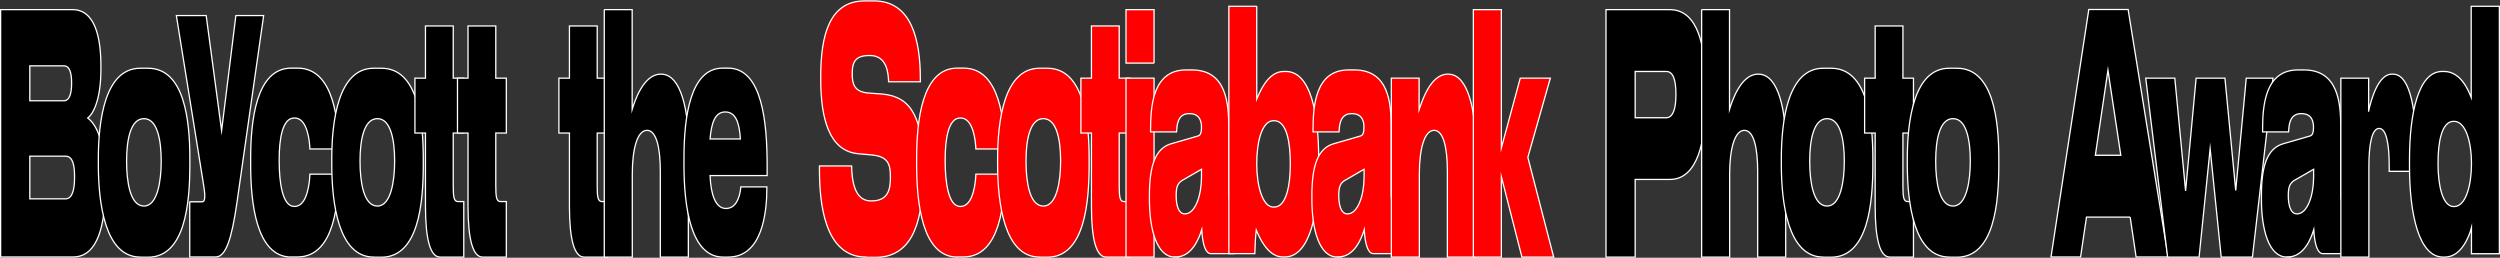 <?xml version="1.0" encoding="UTF-8"?><svg id="a" xmlns="http://www.w3.org/2000/svg" viewBox="0 0 1944.9 200.5"><rect x="0" y="0" width="1944.9" height="200.5" fill="#333333" stroke="none"/><path d="M.5,7.5h56c17.4,0,22,21.7,22,43.7v2.8c0,24.1-6.3,34.9-10.2,37.8,5.3,4.1,13.7,15.5,13.7,49.4v3.1c0,30.3-5.7,55.6-25.1,55.6H.5V7.5ZM23.2,51.2v27.2h26.4c4.7,0,6.1-6.2,6.1-13.5v-.5c0-7.5-1.4-13.2-6.1-13.2h-26.4ZM23.2,121.6v33.1h27.8c5.9,0,7-9.1,7-16.6v-.8c0-8.3-1.2-15.8-7-15.8h-27.8Z" style="stroke:#fff; stroke-miterlimit:10;"/><path d="M109.1,200c-27.5,0-32.6-42.2-32.6-72.2v-4.1c0-29.5,5-70.6,32.6-70.6h6.1c28.6,0,32.5,41.4,32.5,70.4v4.7c0,29.8-3.6,71.9-32.6,71.9h-5.9ZM112,92.3c-10.7,0-13.5,17.3-13.5,32.6v1c0,15.3,2.7,34.4,13.5,34.4h0c10.6,0,13.4-19.9,13.4-34.4v-1c0-15.3-2.8-32.6-13.4-32.6h0Z" style="stroke:#fff; stroke-miterlimit:10;"/><path d="M147.5,157h9.8c1.6,0,2-2.1,2-4.4v-.3c0-2.8-.6-6.7-1.8-14l-20.3-126.2h23.2l12,89.5,11.1-89.5h21.6l-20.7,145.1c-4.2,29.2-8.8,42.7-16.6,42.7h-20.2v-42.9Z" style="stroke:#fff; stroke-miterlimit:10;"/><path d="M226.7,200c-27.6,0-31.7-42.9-31.7-71.9v-4.7c0-28.7,4-70.4,31.6-70.4h5c28.7,0,31.7,42.9,31.7,62.1v.8h-22.2c-.2-5.2-1.7-24.1-11.9-24.1h-.3c-9.3,0-11.7,16.6-11.7,32.3v1.3c0,16.8,2.6,35.2,11.7,35.2h.3c10.2,0,11.7-19.7,11.9-25.1h22.2v.5c0,18.9-2.3,63.9-31.8,63.9h-4.8Z" style="stroke:#fff; stroke-miterlimit:10;"/><path d="M290.7,200c-27.5,0-32.6-42.2-32.6-72.2v-4.1c0-29.5,5-70.6,32.6-70.6h6.1c28.6,0,32.5,41.4,32.5,70.4v4.7c0,29.8-3.6,71.9-32.6,71.9h-5.9ZM293.6,92.3c-10.7,0-13.5,17.3-13.5,32.6v1c0,15.3,2.7,34.4,13.5,34.4h0c10.6,0,13.4-19.9,13.4-34.4v-1c0-15.3-2.8-32.6-13.4-32.6h0Z" style="stroke:#fff; stroke-miterlimit:10;"/><path d="M342.4,200c-7.4,0-11.4-12.9-11.4-39.6v-56.9h-8.2v-42.7h8.2V20.2h21.6v40.6h8.2v42.7h-8.2v41.1c0,8.5.5,12.2,3.6,12.2h4.6v43.2h-18.4Z" style="stroke:#fff; stroke-miterlimit:10;"/><path d="M375.5,200c-7.4,0-11.4-12.9-11.4-39.6v-56.9h-8.2v-42.7h8.2V20.2h21.6v40.6h8.2v42.7h-8.2v41.1c0,8.5.5,12.2,3.6,12.2h4.6v43.2h-18.4Z" style="stroke:#fff; stroke-miterlimit:10;"/><path d="M454.4,200c-7.4,0-11.4-12.9-11.4-39.6v-56.9h-8.2v-42.7h8.2V20.2h21.6v40.6h8.2v42.7h-8.2v41.1c0,8.5.5,12.2,3.6,12.2h4.6v43.2h-18.4Z" style="stroke:#fff; stroke-miterlimit:10;"/><path d="M470,7.5h21.8v77.6c1.8-5.9,8.7-27.4,22.1-27.4h.5c16.1,0,21.1,30.8,21.1,52.8v89.5h-21.8v-66.5c0-18.6-3-32.1-10.4-32.1s-11.4,14.2-11.4,33.9v64.7h-21.8V7.5Z" style="stroke:#fff; stroke-miterlimit:10;"/><path d="M596.6,145.9c0,19.4-3.5,54.1-30.1,54.1h-4c-25.1,0-30.4-39.1-30.4-71.7v-5.2c0-32.1,4.9-70.1,30.1-70.1h4.2c26.6,0,30.4,42.4,30.4,75.8v7.8h-44.4c.6,14.5,4.1,25.6,12.4,25.6h0c9.8,0,11.3-13.7,11.5-16.8h20.3v.5ZM552.5,108.1h23.5c-.8-13.2-3.9-21-11.8-21s-10.8,8.5-11.8,21Z" style="stroke:#fff; stroke-miterlimit:10;"/><path d="M673.8,200c-32.9,0-36.3-43.2-36.3-68.3v-2.6h25c.2,10.3,1.9,27.2,14.9,27.2h.7c12.7,0,14.6-8.8,14.6-18.1v-.3c0-9.8-1.5-16-14-17.3l-11-1c-23-2.1-29.2-28.2-29.2-57.9v-2.3c0-31.3,6.5-58.7,34.2-58.7h7.1c29.4,0,36.2,30.3,36.2,60.8v2.1h-24.7c-.2-7-1.5-20.4-14.4-20.4h-.8c-11.9,0-13.1,6.7-13.1,14.2v.3c0,7.8,1.8,14,13,14.7l10.7.8c22.6,2.1,31.4,19.1,31.4,57.9v3.6c0,32.3-5.6,65.5-36.9,65.5h-7.3Z" style="fill:red; stroke:#fff; stroke-miterlimit:10;"/><path d="M744.8,200c-27.6,0-31.7-42.9-31.7-71.9v-4.7c0-28.7,4-70.4,31.6-70.4h5c28.7,0,31.7,42.9,31.7,62.1v.8h-22.2c-.2-5.2-1.7-24.1-11.9-24.1h-.3c-9.3,0-11.7,16.6-11.7,32.3v1.3c0,16.8,2.6,35.2,11.7,35.2h.3c10.2,0,11.7-19.7,11.9-25.1h22.2v.5c0,18.9-2.3,63.9-31.8,63.9h-4.8Z" style="fill:red; stroke:#fff; stroke-miterlimit:10;"/><path d="M808.7,200c-27.5,0-32.6-42.2-32.6-72.2v-4.1c0-29.5,5-70.6,32.6-70.6h6.1c28.6,0,32.5,41.4,32.5,70.4v4.7c0,29.8-3.6,71.9-32.6,71.9h-5.9ZM811.7,92.3c-10.7,0-13.5,17.3-13.5,32.6v1c0,15.3,2.7,34.4,13.5,34.4h0c10.6,0,13.4-19.9,13.4-34.4v-1c0-15.3-2.8-32.6-13.4-32.6h0Z" style="fill:red; stroke:#fff; stroke-miterlimit:10;"/><path d="M860.5,200c-7.4,0-11.4-12.9-11.4-39.6v-56.9h-8.2v-42.7h8.2V20.2h21.6v40.6h8.2v42.7h-8.2v41.1c0,8.5.5,12.2,3.6,12.2h4.6v43.2h-18.4Z" style="fill:red; stroke:#fff; stroke-miterlimit:10;"/><path d="M897.8,49.1h-21.8V7.5h21.8v41.7ZM897.8,200h-21.8V60.8h21.8v139.2Z" style="fill:red; stroke:#fff; stroke-miterlimit:10;"/><path d="M915,200h-.9c-14.4,0-19.9-22-19.9-44.8v-3.1c0-23.3,4.6-37,17.4-40.4l20.7-6c1.8-.8,2.4-2.8,2.4-6.7s-.9-10.6-9.4-10.6h-.3c-9.2,0-9.4,9.8-9.7,14.2h-20.2v-1.6c0-18.6,1.8-46.6,27.6-46.6h4.5c26.9,0,28.7,25.9,28.7,44.8v51.5c0,3.9.3,6,1.8,6h2.3v40.6h-18.1c-3.8,0-6.3-6.5-7-18.6-2.1,6.7-7.6,21.2-20.2,21.2ZM934.7,131.7l-14.4,8.3c-3.8,2.1-5.3,4.9-5.3,11.9v.3c0,6.5,1.4,14.2,6.8,14.2,8,0,12.9-14.2,12.9-28.7v-5.9Z" style="fill:red; stroke:#fff; stroke-miterlimit:10;"/><path d="M977.7,4.9v72.2c1.8-4.1,8.2-21.5,20.9-21.5h1.7c19.5,0,25.6,32.9,25.6,68.8v5.4c0,35.7-6.8,70.1-26.4,70.1h-1.6c-12,0-18.6-16.3-20.6-21-.6,4.9-.9,12.4-1.1,18.4h-20.2V4.9h21.8ZM977.7,128c0,15.8,4.3,33.1,13,33.1h.5c9.7,0,12.6-17.6,12.6-33.1v-1c0-16.6-2.9-33.1-12.6-33.1h-.5c-9,0-13,16.6-13,33.1v1Z" style="fill:red; stroke:#fff; stroke-miterlimit:10;"/><path d="M1041.4,200h-.9c-14.4,0-19.9-22-19.9-44.8v-3.1c0-23.3,4.6-37,17.4-40.4l20.7-6c1.8-.8,2.4-2.8,2.4-6.7s-.9-10.6-9.4-10.6h-.3c-9.2,0-9.4,9.8-9.7,14.2h-20.2v-1.6c0-18.6,1.8-46.6,27.6-46.6h4.5c26.9,0,28.7,25.9,28.7,44.8v51.5c0,3.9.3,6,1.8,6h2.3v40.6h-18.1c-3.8,0-6.3-6.5-7-18.6-2.1,6.7-7.6,21.2-20.2,21.2ZM1061.2,131.7l-14.4,8.3c-3.8,2.1-5.3,4.9-5.3,11.9v.3c0,6.5,1.4,14.2,6.8,14.2,8,0,12.9-14.2,12.9-28.7v-5.9Z" style="fill:red; stroke:#fff; stroke-miterlimit:10;"/><path d="M1082.4,60.8h21.6v24.6c2.2-6.5,8.8-27.7,22.2-27.7h.5c16.1,0,21.1,30.8,21.1,52.8v89.5h-21.8v-66.5c0-18.6-3-32.1-10.4-32.1s-11.4,14.2-11.4,33.9v64.7h-21.8V60.8Z" style="fill:red; stroke:#fff; stroke-miterlimit:10;"/><path d="M1146.2,200V7.5h21.8v107.6l14.7-54.3h23.4l-17.5,61.6,20.1,77.6h-24.7l-16-62.6v62.6h-21.8Z" style="fill:red; stroke:#fff; stroke-miterlimit:10;"/><path d="M1272.1,139.7v60.3h-22.7V7.5h49.6c22,0,28.2,28.2,28.2,63.6v4.1c0,34.9-6.5,64.4-28.2,64.4h-26.9ZM1272.1,91.6h24.2c5.2,0,7.5-7,7.5-17.6v-.8c0-11.1-2.2-17.6-7.5-17.6h-24.2v36Z" style="stroke:#fff; stroke-miterlimit:10;"/><path d="M1323.7,7.5h21.8v77.6c1.8-5.9,8.7-27.4,22.1-27.4h.5c16.1,0,21.1,30.8,21.1,52.8v89.5h-21.8v-66.5c0-18.6-3-32.1-10.4-32.1s-11.4,14.2-11.4,33.9v64.7h-21.8V7.5Z" style="stroke:#fff; stroke-miterlimit:10;"/><path d="M1418.4,200c-27.5,0-32.6-42.2-32.6-72.2v-4.1c0-29.5,5-70.6,32.6-70.6h6.1c28.6,0,32.5,41.4,32.5,70.4v4.7c0,29.8-3.6,71.9-32.6,71.9h-5.9ZM1421.4,92.3c-10.7,0-13.5,17.3-13.5,32.6v1c0,15.3,2.7,34.4,13.5,34.4h0c10.6,0,13.4-19.9,13.4-34.4v-1c0-15.3-2.8-32.6-13.4-32.6h0Z" style="stroke:#fff; stroke-miterlimit:10;"/><path d="M1470.2,200c-7.4,0-11.4-12.9-11.4-39.6v-56.9h-8.2v-42.7h8.2V20.2h21.6v40.6h8.2v42.7h-8.2v41.1c0,8.5.5,12.2,3.6,12.2h4.6v43.2h-18.4Z" style="stroke:#fff; stroke-miterlimit:10;"/><path d="M1516.4,200c-27.5,0-32.6-42.2-32.6-72.2v-4.1c0-29.5,5-70.6,32.6-70.6h6.1c28.6,0,32.5,41.4,32.5,70.4v4.7c0,29.8-3.6,71.9-32.6,71.9h-5.9ZM1519.4,92.3c-10.7,0-13.5,17.3-13.5,32.6v1c0,15.3,2.7,34.4,13.5,34.4h0c10.6,0,13.4-19.9,13.4-34.4v-1c0-15.3-2.8-32.6-13.4-32.6h0Z" style="stroke:#fff; stroke-miterlimit:10;"/><path d="M1657.2,168.9h-34l-4.6,31h-23l29.4-192.5h30.6l31.1,192.5h-24.9l-4.6-31ZM1639.9,54.6l-9.8,66.2h19.8l-10-66.2Z" style="stroke:#fff; stroke-miterlimit:10;"/><path d="M1686.3,200l-17-139.2h22.6l8.4,87.7,8.2-87.7h22.4l8.4,87.4,8.2-87.4h20.8l-16,139.2h-24.3l-8.6-84.3-8.6,84.3h-24.6Z" style="stroke:#fff; stroke-miterlimit:10;"/><path d="M1780.1,200h-.9c-14.4,0-19.9-22-19.9-44.8v-3.1c0-23.3,4.6-37,17.4-40.4l20.7-6c1.8-.8,2.4-2.8,2.4-6.7s-.9-10.6-9.4-10.6h-.3c-9.2,0-9.4,9.8-9.7,14.2h-20.2v-1.6c0-18.6,1.8-46.6,27.6-46.6h4.5c26.9,0,28.7,25.9,28.7,44.8v51.5c0,3.9.3,6,1.8,6h2.3v40.6h-18.1c-3.8,0-6.3-6.5-7-18.6-2.1,6.7-7.6,21.2-20.2,21.2ZM1799.9,131.7l-14.4,8.3c-3.8,2.1-5.3,4.9-5.3,11.9v.3c0,6.5,1.4,14.2,6.8,14.2,8,0,12.9-14.2,12.9-28.7v-5.9Z" style="stroke:#fff; stroke-miterlimit:10;"/><path d="M1842.7,86.4c1.7-8,7.3-28.7,18-28.7h1c14.2,0,18.1,31.8,18.1,61.6v14h-21.1v-4.9c0-15.5-2.1-28.5-7.8-28.5s-8,12.4-8,30v70.1h-21.8V60.8h21.6v25.6Z" style="stroke:#fff; stroke-miterlimit:10;"/><path d="M1944.4,4.9v192.5h-21.7v-20.2c-1.4,5.2-7.3,22.8-20.7,22.8h-1.4c-18.8,0-26.1-33.4-26.1-70.4v-5.4c0-35.4,6.7-68.6,25.4-68.6h1.5c13.3,0,19.1,15.3,21.1,20.2V4.9h21.8ZM1922.7,126.5c0-15.5-4.4-32.1-13.5-32.1h-.4c-9.4,0-12.1,16.6-12.1,32.1v1.3c0,15.3,3.2,32.9,12.2,32.9h.3c9.3,0,13.5-17.3,13.5-32.9v-1.3Z" style="stroke:#fff; stroke-miterlimit:10;"/></svg>
